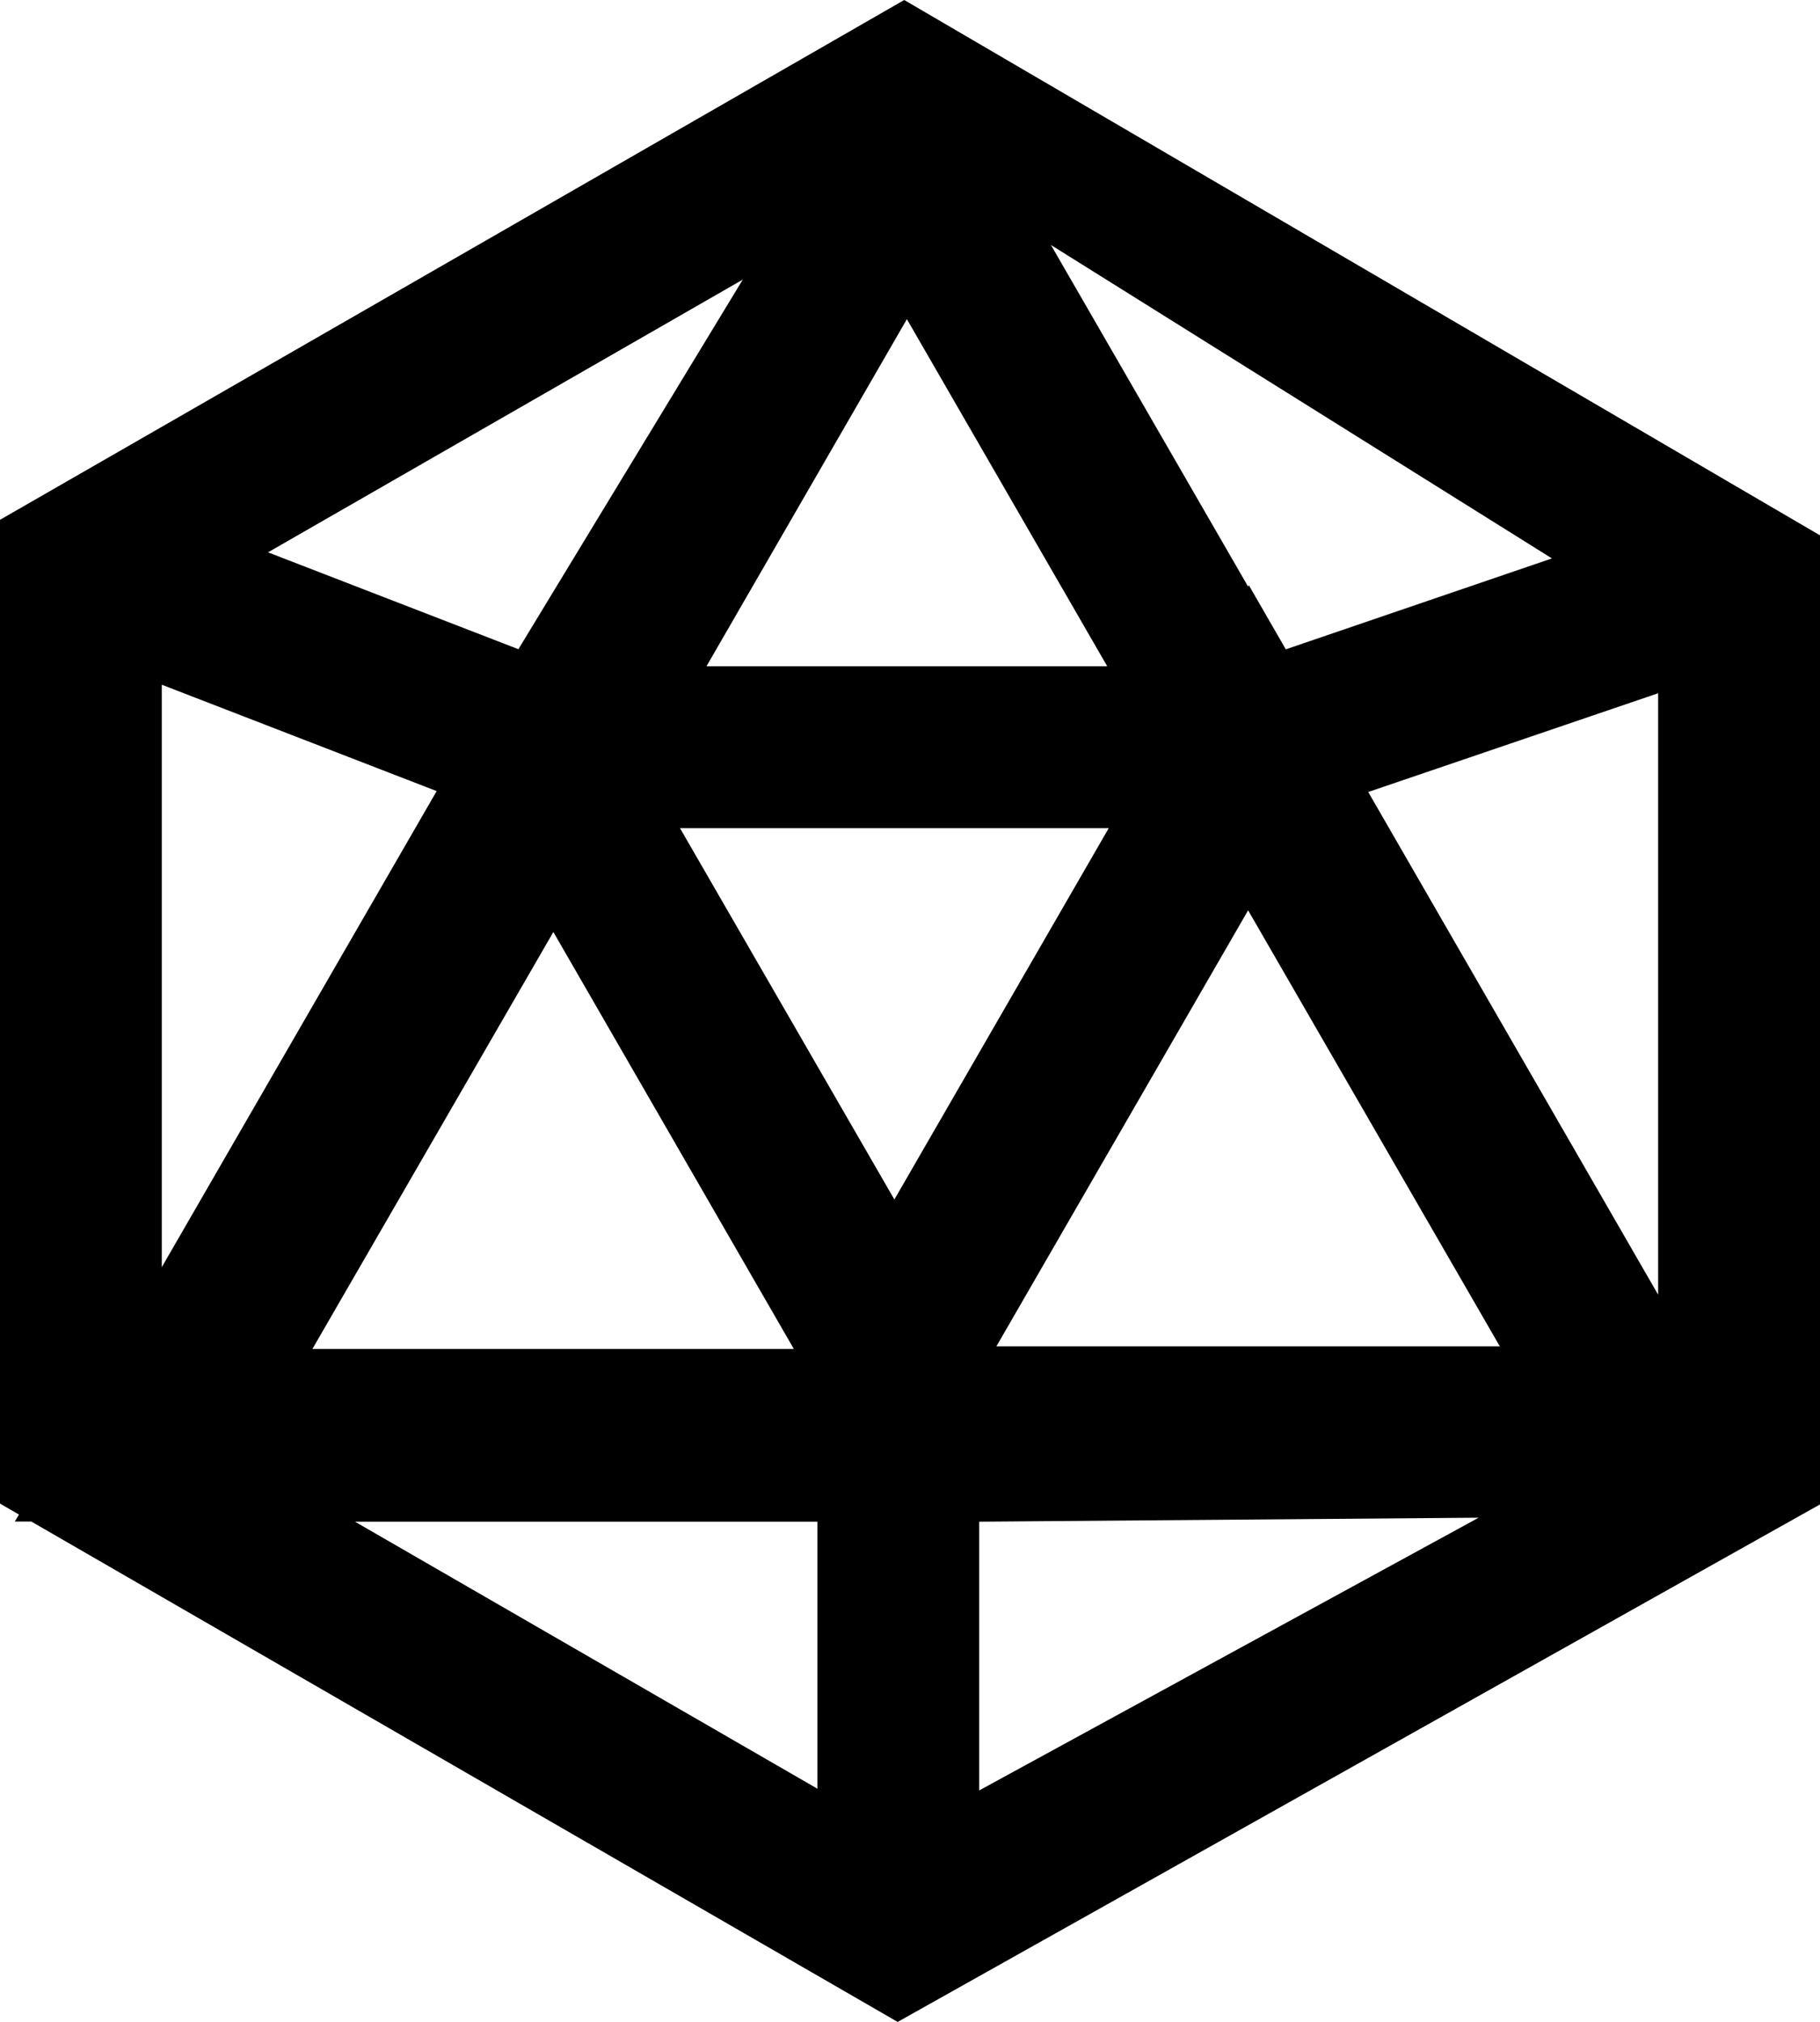 <svg class="icon icon_d20" xmlns="http://www.w3.org/2000/svg" viewBox="0 0 260.29 289.14"><path d="M240.18,75.31,110.86,149.64V290.31l2.71,1.57-.59,1h2.36l123.9,71.55,131.91-74V151.86M250.9,292.9l71.43-.57-71.43,39Zm18.31-122.32H211.9l28.66-49.63Zm56.15,97.25h-72l36-62.35Zm-86.59-21-30.66-53.1h61.32ZM224.39,268.2H155.54L190,208.58Zm82.15-79.64L348,174.44v86Zm26.27-33.4-38.06,13L289.47,159l-.11.19-28.2-48.85ZM185,168.14l-35.81-13.85,67.9-39Zm-51,5.08,39.31,15.21L134,256.5ZM227.76,292.9v38.18L161.63,292.9Z" transform="translate(-110.86 -75.31)"/></svg>